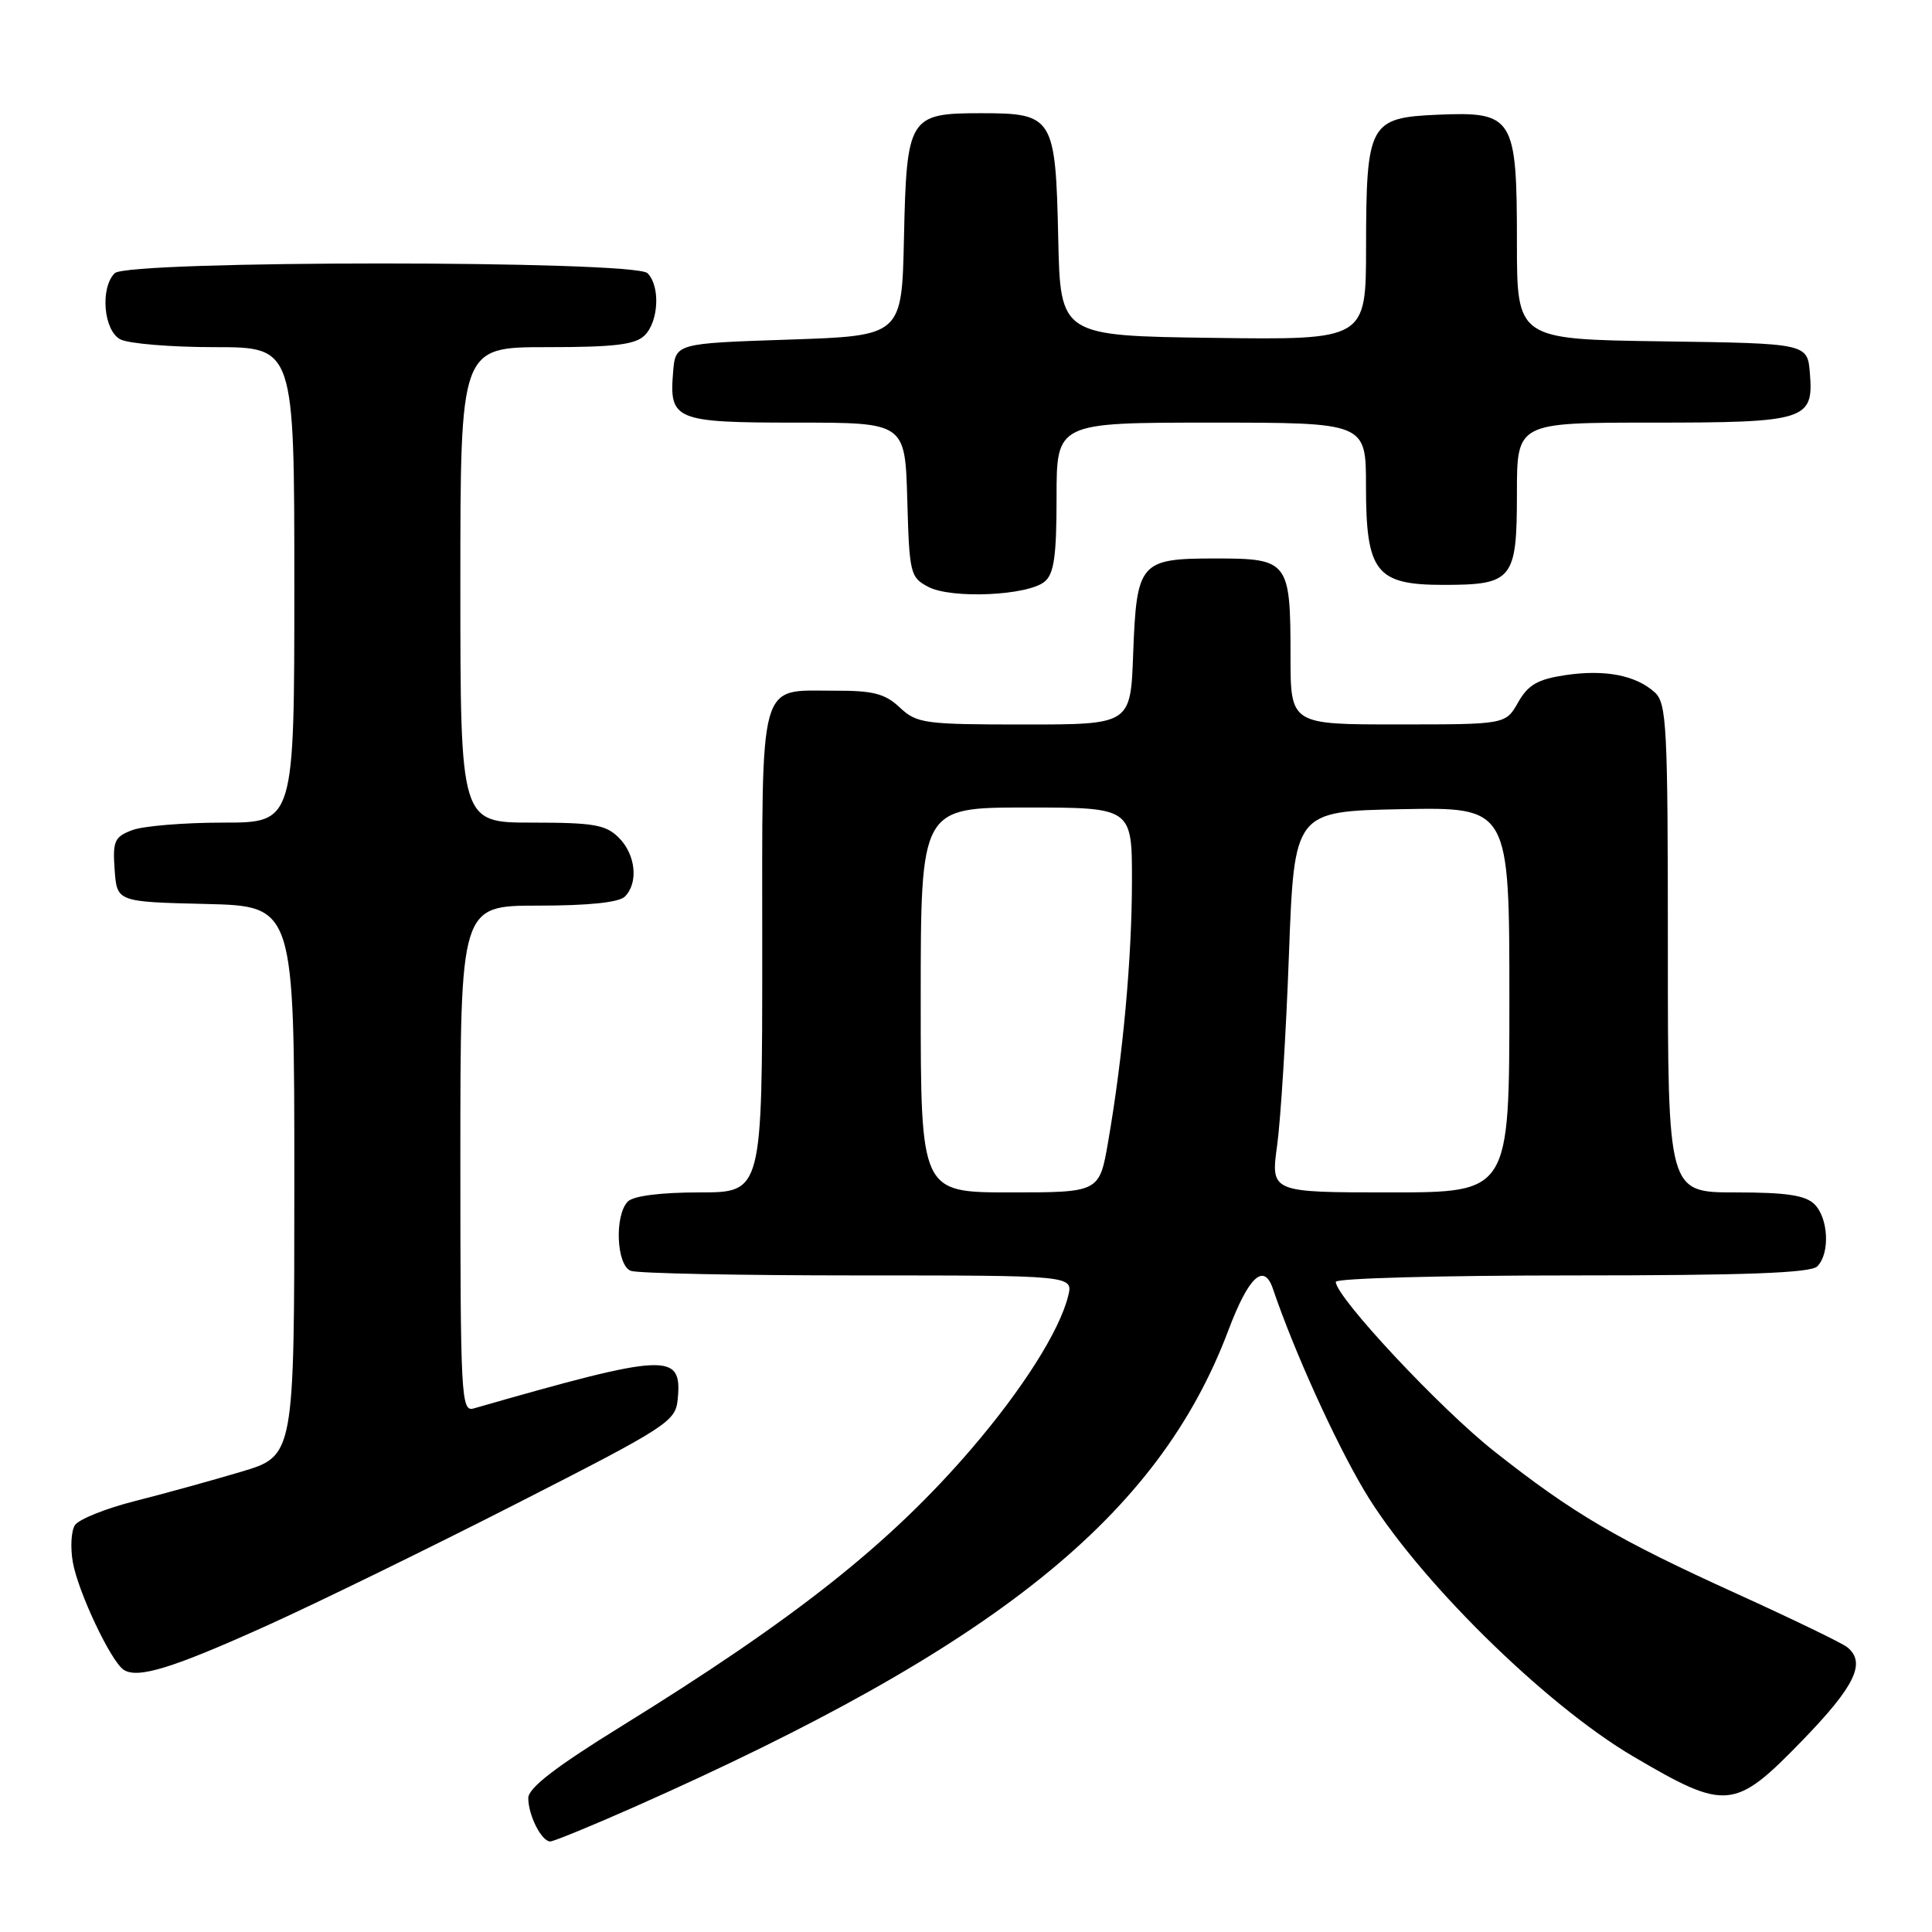 <?xml version="1.0" encoding="UTF-8" standalone="no"?>
<!DOCTYPE svg PUBLIC "-//W3C//DTD SVG 1.1//EN" "http://www.w3.org/Graphics/SVG/1.1/DTD/svg11.dtd" >
<svg xmlns="http://www.w3.org/2000/svg" xmlns:xlink="http://www.w3.org/1999/xlink" version="1.1" viewBox="0 0 256 256">
 <g >
 <path fill="currentColor"
d=" M 84.08 239.42 C 131.96 218.19 153.49 200.91 162.77 176.26 C 165.45 169.16 167.47 167.27 168.66 170.75 C 171.45 178.97 176.84 190.88 180.76 197.49 C 187.56 208.95 204.59 225.79 216.43 232.75 C 228.75 239.99 229.84 239.88 238.83 230.61 C 245.83 223.39 247.31 220.29 244.75 218.25 C 244.06 217.70 237.50 214.53 230.16 211.19 C 214.28 203.98 208.43 200.55 198.00 192.31 C 190.82 186.65 177.00 171.86 177.00 169.85 C 177.00 169.38 191.09 169.00 208.30 169.00 C 231.31 169.00 239.92 168.68 240.80 167.80 C 242.50 166.10 242.29 161.43 240.43 159.57 C 239.23 158.38 236.71 158.00 229.93 158.00 C 221.00 158.00 221.00 158.00 221.00 125.65 C 221.00 96.12 220.85 93.17 219.25 91.73 C 216.73 89.46 212.64 88.68 207.40 89.46 C 203.75 90.01 202.48 90.74 201.16 93.07 C 199.50 95.99 199.50 95.99 185.25 95.99 C 171.00 96.00 171.00 96.00 171.00 86.93 C 171.00 74.35 170.73 74.00 161.09 74.00 C 151.01 74.00 150.61 74.47 150.15 86.65 C 149.81 96.00 149.81 96.00 135.72 96.00 C 122.48 96.00 121.48 95.86 119.23 93.75 C 117.26 91.90 115.70 91.50 110.55 91.52 C 100.40 91.54 101.00 89.38 101.00 126.12 C 101.00 158.00 101.00 158.00 92.70 158.00 C 87.58 158.00 83.94 158.46 83.20 159.20 C 81.40 161.00 81.67 167.66 83.58 168.39 C 84.45 168.73 98.00 169.00 113.69 169.00 C 142.22 169.00 142.22 169.00 141.53 171.75 C 140.39 176.36 135.47 184.11 128.70 192.00 C 117.89 204.58 105.43 214.46 82.25 228.79 C 73.60 234.14 70.00 236.92 70.00 238.25 C 70.00 240.53 71.75 244.00 72.91 244.00 C 73.37 244.00 78.39 241.94 84.08 239.42 Z  M 35.50 215.34 C 42.10 212.36 56.95 205.10 68.50 199.21 C 88.52 189.00 89.51 188.36 89.80 185.41 C 90.41 179.15 88.54 179.24 62.75 186.63 C 61.11 187.10 61.00 185.06 61.00 153.57 C 61.00 120.00 61.00 120.00 71.30 120.00 C 77.98 120.00 82.02 119.58 82.80 118.80 C 84.62 116.98 84.24 113.24 82.00 111.00 C 80.28 109.28 78.67 109.00 70.50 109.00 C 61.00 109.00 61.00 109.00 61.00 77.50 C 61.00 46.00 61.00 46.00 72.43 46.00 C 81.48 46.00 84.18 45.67 85.43 44.43 C 87.29 42.57 87.50 37.90 85.80 36.20 C 84.08 34.48 16.92 34.48 15.20 36.20 C 13.25 38.15 13.72 43.78 15.93 44.96 C 17.00 45.53 22.62 46.00 28.43 46.00 C 39.00 46.00 39.00 46.00 39.00 77.50 C 39.00 109.00 39.00 109.00 29.57 109.00 C 24.38 109.00 18.95 109.45 17.51 110.00 C 15.16 110.89 14.92 111.45 15.19 115.25 C 15.50 119.50 15.50 119.50 27.25 119.78 C 39.00 120.06 39.00 120.06 39.00 156.49 C 39.00 192.92 39.00 192.92 31.94 195.02 C 28.05 196.18 21.71 197.93 17.84 198.91 C 13.97 199.89 10.41 201.33 9.92 202.10 C 9.43 202.87 9.31 205.07 9.65 207.00 C 10.35 210.95 14.68 220.11 16.38 221.25 C 18.23 222.48 22.88 221.05 35.50 215.34 Z  M 138.42 77.07 C 139.67 76.03 140.00 73.67 140.00 65.88 C 140.00 56.00 140.00 56.00 160.50 56.00 C 181.00 56.00 181.00 56.00 181.00 64.39 C 181.00 75.81 182.32 77.50 191.26 77.50 C 200.45 77.50 201.00 76.81 201.00 65.38 C 201.00 56.00 201.00 56.00 218.81 56.00 C 239.31 56.00 240.33 55.68 239.82 49.46 C 239.50 45.50 239.50 45.50 220.25 45.23 C 201.00 44.96 201.00 44.96 201.00 32.09 C 201.00 15.51 200.54 14.77 190.52 15.20 C 181.44 15.59 181.03 16.34 181.01 32.77 C 181.00 45.04 181.00 45.04 160.75 44.77 C 140.50 44.50 140.50 44.50 140.22 31.54 C 139.87 15.49 139.56 15.00 130.00 15.00 C 120.44 15.00 120.13 15.49 119.78 31.54 C 119.50 44.50 119.50 44.50 104.50 45.00 C 89.50 45.50 89.50 45.50 89.19 49.32 C 88.66 55.68 89.44 56.00 105.59 56.00 C 119.93 56.00 119.93 56.00 120.22 66.22 C 120.49 75.98 120.61 76.51 123.00 77.76 C 126.06 79.38 136.18 78.93 138.42 77.07 Z  M 122.00 132.50 C 122.00 107.00 122.00 107.00 136.00 107.00 C 150.00 107.00 150.00 107.00 149.99 116.75 C 149.98 126.96 148.81 139.85 146.84 151.25 C 145.68 158.00 145.68 158.00 133.84 158.00 C 122.00 158.00 122.00 158.00 122.00 132.50 Z  M 169.23 151.75 C 169.70 148.31 170.41 136.95 170.79 126.50 C 171.50 107.50 171.50 107.50 185.75 107.22 C 200.00 106.95 200.00 106.95 200.00 132.47 C 200.00 158.00 200.00 158.00 184.18 158.00 C 168.37 158.00 168.37 158.00 169.23 151.75 Z "/>
</g>
</svg>